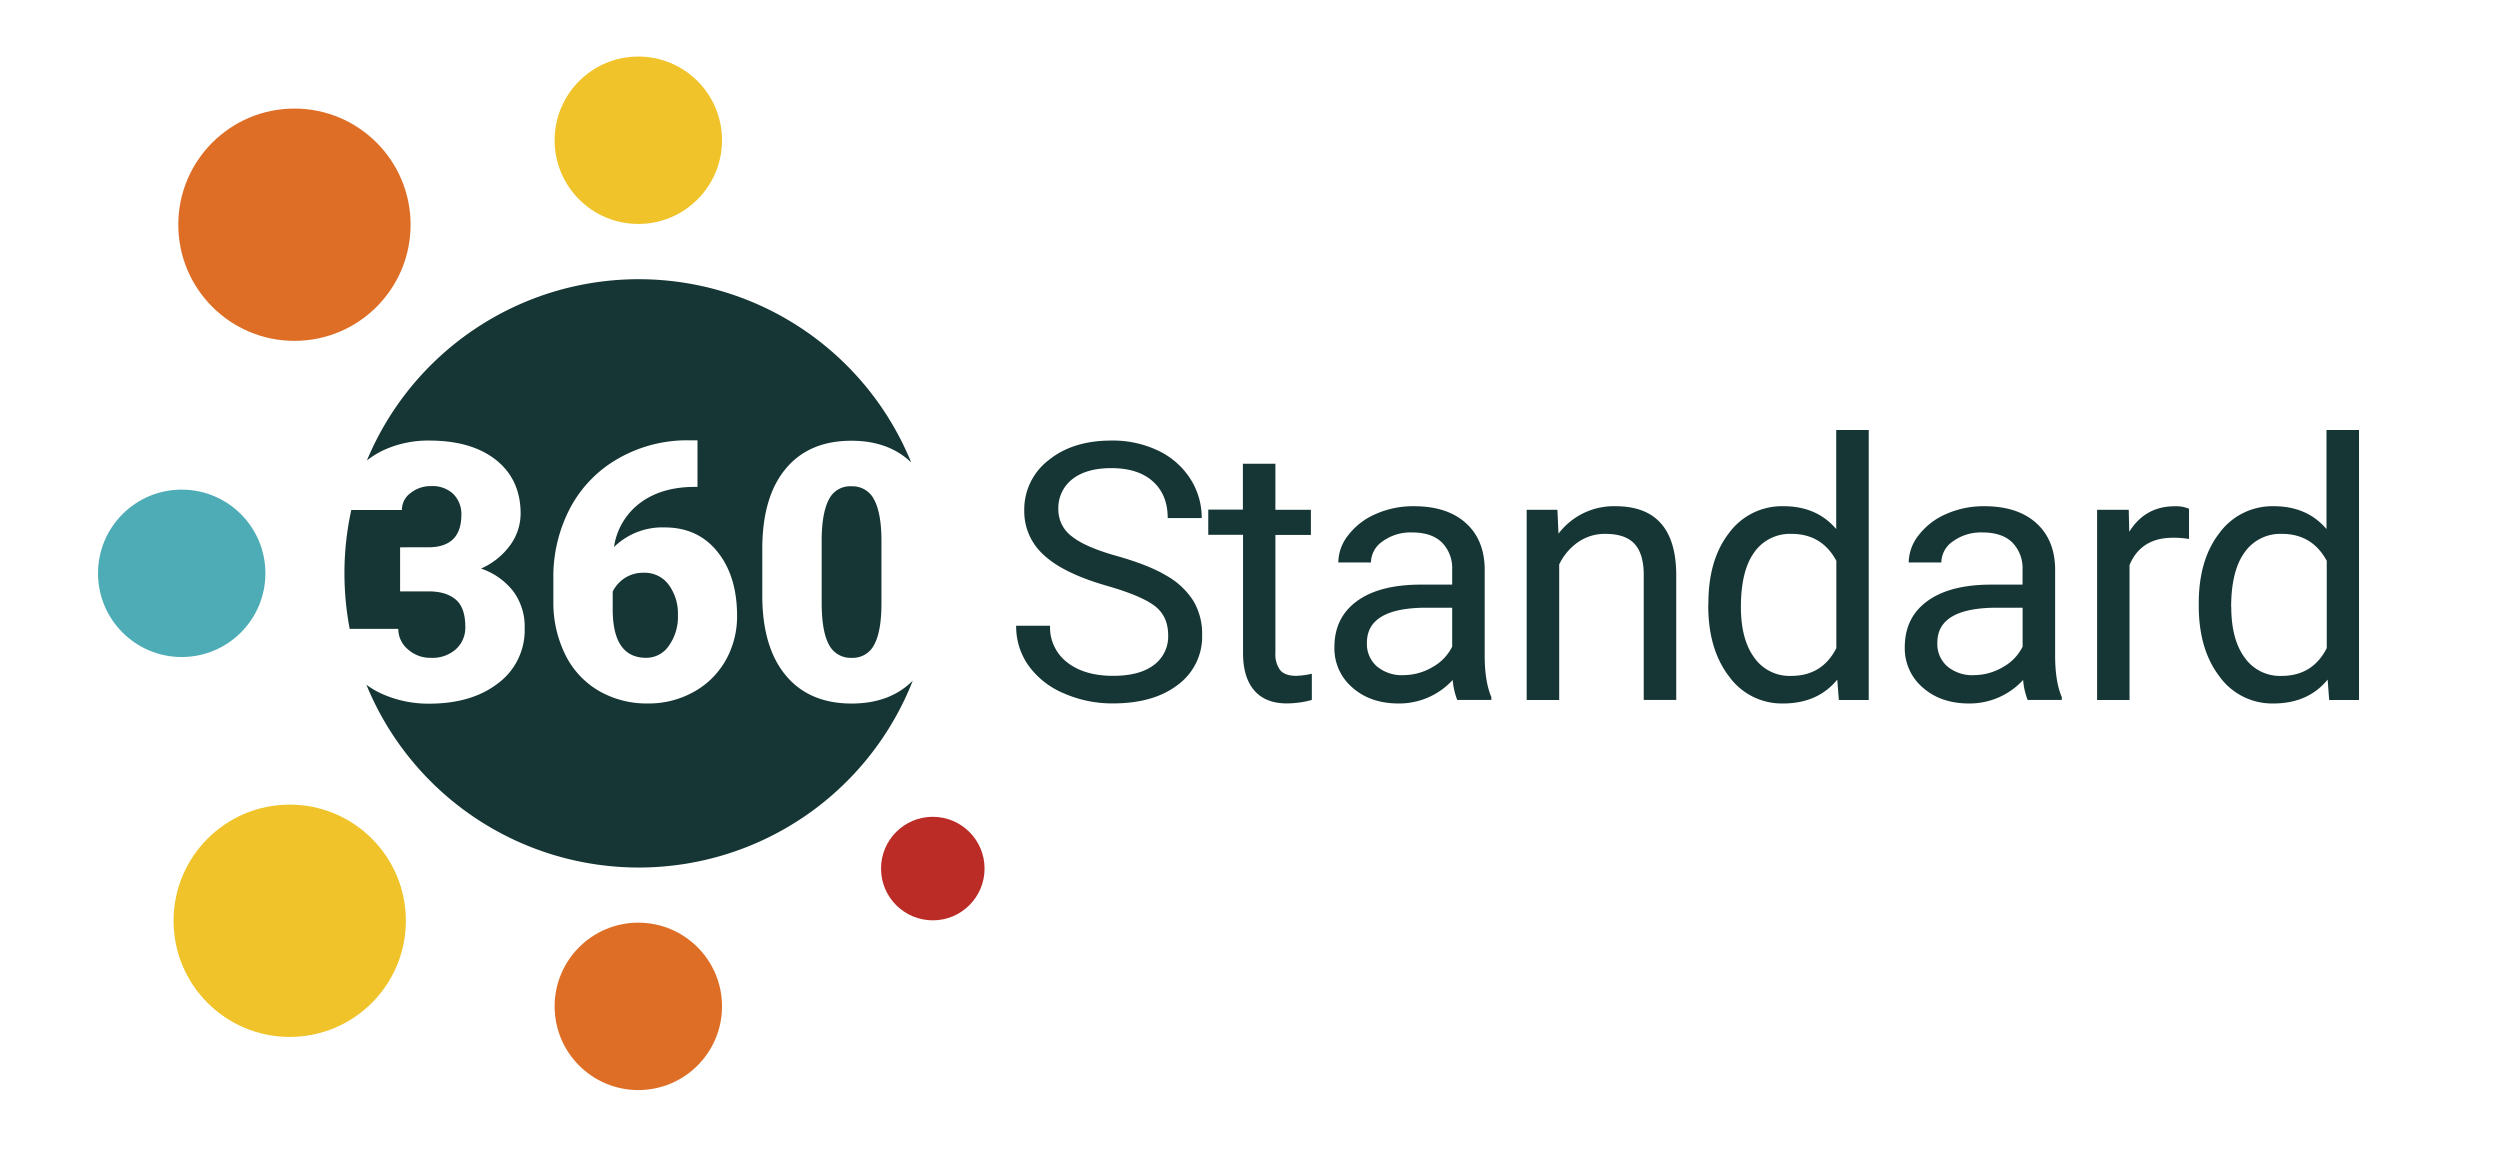 <svg id="Layer_1" data-name="Layer 1" xmlns="http://www.w3.org/2000/svg" viewBox="0 0 805 374"><defs><style>.cls-1{fill:#153634;}.cls-2{fill:#efc329;}.cls-3{fill:#de6e26;}.cls-4{fill:#4dacb6;}.cls-5{fill:#bc2c26;}</style></defs><path class="cls-1" d="M356.53,188.66q-14-4-20.35-9.88a18.87,18.87,0,0,1-6.37-14.46,20,20,0,0,1,7.78-16.1q7.79-6.36,20.24-6.36A33.76,33.76,0,0,1,373,145.14a25,25,0,0,1,10.3,9.05,23.2,23.2,0,0,1,3.65,12.62H376q0-7.49-4.76-11.78t-13.41-4.29q-8,0-12.54,3.55a11.81,11.81,0,0,0-4.5,9.83,10.65,10.65,0,0,0,4.28,8.54q4.26,3.48,14.54,6.37t16.07,6.38a24.35,24.35,0,0,1,8.61,8.12,20.77,20.77,0,0,1,2.8,10.92,19.28,19.28,0,0,1-7.81,16.05q-7.81,6-20.89,6a38.67,38.67,0,0,1-15.84-3.25,26.67,26.67,0,0,1-11.35-8.91,21.78,21.78,0,0,1-4-12.85h10.92a14.2,14.2,0,0,0,5.52,11.8q5.52,4.32,14.74,4.33,8.61,0,13.19-3.51a11.39,11.39,0,0,0,4.58-9.57c0-4-1.41-7.16-4.24-9.36S364,190.81,356.53,188.66Z"/><path class="cls-1" d="M410.68,149.33v14.82h11.43v8.1H410.68v38a8.5,8.5,0,0,0,1.53,5.53c1,1.22,2.75,1.84,5.2,1.84a25.52,25.52,0,0,0,5-.68v8.44a30.46,30.46,0,0,1-8,1.12q-7,0-10.59-4.24t-3.56-12.06v-38H389.06v-8.1h11.15V149.33Z"/><path class="cls-1" d="M469.24,225.39a22.26,22.26,0,0,1-1.47-6.45,23.35,23.35,0,0,1-17.43,7.58q-9.06,0-14.86-5.12a16.58,16.58,0,0,1-5.8-13q0-9.56,7.27-14.85t20.46-5.3H467.6v-4.81a11.74,11.74,0,0,0-3.28-8.74q-3.29-3.26-9.68-3.25a15.23,15.23,0,0,0-9.39,2.83,8.33,8.33,0,0,0-3.8,6.84H430.93a14.44,14.44,0,0,1,3.25-8.85,22.19,22.19,0,0,1,8.83-6.77A29.71,29.71,0,0,1,455.26,163q10.59,0,16.59,5.29t6.22,14.58v28.18q0,8.44,2.15,13.42v.9Zm-17.37-8a18.42,18.42,0,0,0,9.34-2.55,15.34,15.34,0,0,0,6.39-6.62V195.68h-8.21q-19.23,0-19.24,11.26a9.57,9.57,0,0,0,3.28,7.7A12.62,12.62,0,0,0,451.87,217.41Z"/><path class="cls-1" d="M501.49,164.15l.34,7.7A22.33,22.33,0,0,1,520.17,163q19.41,0,19.58,21.91v40.46H529.28V184.87q-.06-6.63-3-9.79T517,171.91a15.09,15.09,0,0,0-8.94,2.71,18.42,18.42,0,0,0-6,7.14v43.63H491.59V164.15Z"/><path class="cls-1" d="M550.1,194.26q0-14.08,6.67-22.66A21.11,21.11,0,0,1,574.26,163q10.75,0,17,7.36V138.46h10.47v86.93h-9.62l-.51-6.56q-6.28,7.69-17.49,7.69a20.91,20.91,0,0,1-17.35-8.71q-6.7-8.72-6.7-22.75Zm10.47,1.19q0,10.43,4.3,16.3a13.88,13.88,0,0,0,11.88,5.89q10,0,14.55-8.94V180.57q-4.69-8.67-14.43-8.66a14,14,0,0,0-12,5.94Q560.57,183.79,560.57,195.45Z"/><path class="cls-1" d="M652.92,225.39a21.6,21.6,0,0,1-1.47-6.45A23.35,23.35,0,0,1,634,226.52q-9.06,0-14.86-5.12a16.55,16.55,0,0,1-5.8-13q0-9.56,7.27-14.85t20.46-5.3h10.19v-4.81a11.78,11.78,0,0,0-3.28-8.74q-3.29-3.26-9.68-3.25a15.26,15.26,0,0,0-9.4,2.83,8.32,8.32,0,0,0-3.79,6.84H614.6a14.45,14.45,0,0,1,3.26-8.85,22.19,22.19,0,0,1,8.83-6.77A29.68,29.68,0,0,1,638.94,163q10.57,0,16.58,5.29t6.23,14.58v28.18q0,8.44,2.15,13.42v.9Zm-17.38-8a18.36,18.36,0,0,0,9.34-2.55,15.31,15.31,0,0,0,6.4-6.62V195.68h-8.21q-19.25,0-19.24,11.26a9.54,9.54,0,0,0,3.28,7.7A12.61,12.61,0,0,0,635.54,217.41Z"/><path class="cls-1" d="M704.86,173.55a31.76,31.76,0,0,0-5.15-.4q-10.31,0-14,8.78v43.46H675.26V164.15h10.19l.17,7.08q5.14-8.21,14.6-8.21a10.62,10.62,0,0,1,4.64.8Z"/><path class="cls-1" d="M708,194.26q0-14.08,6.68-22.66A21.11,21.11,0,0,1,732.13,163q10.75,0,17,7.36V138.46h10.47v86.93H750l-.5-6.56q-6.28,7.69-17.49,7.69a20.91,20.91,0,0,1-17.35-8.71Q708,209.1,708,195.06Zm10.47,1.19q0,10.43,4.31,16.3a13.87,13.87,0,0,0,11.88,5.89q10,0,14.55-8.94V180.57q-4.71-8.67-14.44-8.66a14,14,0,0,0-12,5.94Q718.44,183.79,718.43,195.45Z"/><circle class="cls-2" cx="93.29" cy="296.49" r="37.4"/><circle class="cls-3" cx="94.81" cy="72.36" r="37.4"/><circle class="cls-2" cx="205.54" cy="45.16" r="26.95"/><circle class="cls-3" cx="205.54" cy="324.05" r="26.95"/><circle class="cls-4" cx="58.51" cy="184.61" r="26.95"/><circle class="cls-5" cx="300.36" cy="279.68" r="16.67"/><path class="cls-1" d="M207.42,184.43a10.92,10.92,0,0,0-6.34,1.76,11.18,11.18,0,0,0-3.79,4.3v5.71q0,15.63,10.81,15.62a8.79,8.79,0,0,0,7.28-3.9,15.93,15.93,0,0,0,2.91-9.79,15.64,15.64,0,0,0-3-9.88A9.52,9.52,0,0,0,207.42,184.43Z"/><path class="cls-1" d="M274.15,156.59a7.57,7.57,0,0,0-7.16,4.07q-2.24,4.08-2.41,12.34v21.05q0,9.22,2.33,13.5a7.76,7.76,0,0,0,7.35,4.27,7.67,7.67,0,0,0,7.19-4.16q2.32-4.16,2.38-13V174.24q0-8.88-2.32-13.27A7.76,7.76,0,0,0,274.15,156.59Z"/><path class="cls-1" d="M137.87,176.23q10.69,0,10.69-10.47A9.1,9.1,0,0,0,146,159.1a9.7,9.7,0,0,0-7.19-2.57,10.32,10.32,0,0,0-6.59,2.21,6.73,6.73,0,0,0-2.81,5.49H113.11a94.86,94.86,0,0,0-2.2,20.36,96,96,0,0,0,1.69,17.9h15.65a8.58,8.58,0,0,0,3.05,6.56,10.79,10.79,0,0,0,7.53,2.77,11.3,11.3,0,0,0,8-2.8,9.35,9.35,0,0,0,3-7.16q0-6.23-3.12-8.83t-8.6-2.6h-9.28v-14.2Z"/><path class="cls-1" d="M274.26,226.54q-13.75,0-21.28-9.11t-7.52-25.7v-15q0-16.69,7.5-25.75t21.19-9.06q12,0,19.26,7a94.77,94.77,0,0,0-175.27-.64,27,27,0,0,1,5.89-3.56,34.43,34.43,0,0,1,14.12-2.86q13.75,0,21.62,6.29t7.87,17.26a17.38,17.38,0,0,1-3.26,10,23.11,23.11,0,0,1-9.48,7.67,22.15,22.15,0,0,1,10.3,7.22,19,19,0,0,1,3.74,12,21.27,21.27,0,0,1-8.49,17.66q-8.49,6.62-22.3,6.62a36.52,36.52,0,0,1-15-3.09,27.21,27.21,0,0,1-5.17-3,94.77,94.77,0,0,0,175.93-1.32Q286.58,226.53,274.26,226.54Zm-40.55-14a26.37,26.37,0,0,1-10.36,10.27,29.74,29.74,0,0,1-14.74,3.71,30.78,30.78,0,0,1-15.68-4,27.48,27.48,0,0,1-10.75-11.4,37.62,37.62,0,0,1-4-17.1v-7.64a47.56,47.56,0,0,1,5.46-22.89,39.63,39.63,0,0,1,15.59-15.93,44.61,44.61,0,0,1,22.47-5.78h2.89v15h-.85q-10.69,0-17.57,5.13a21.55,21.55,0,0,0-8.46,14.23A22.27,22.27,0,0,1,214,169.83q10.71,0,17,7.81t6.34,20.49A28.88,28.88,0,0,1,233.71,212.56Z"/></svg>